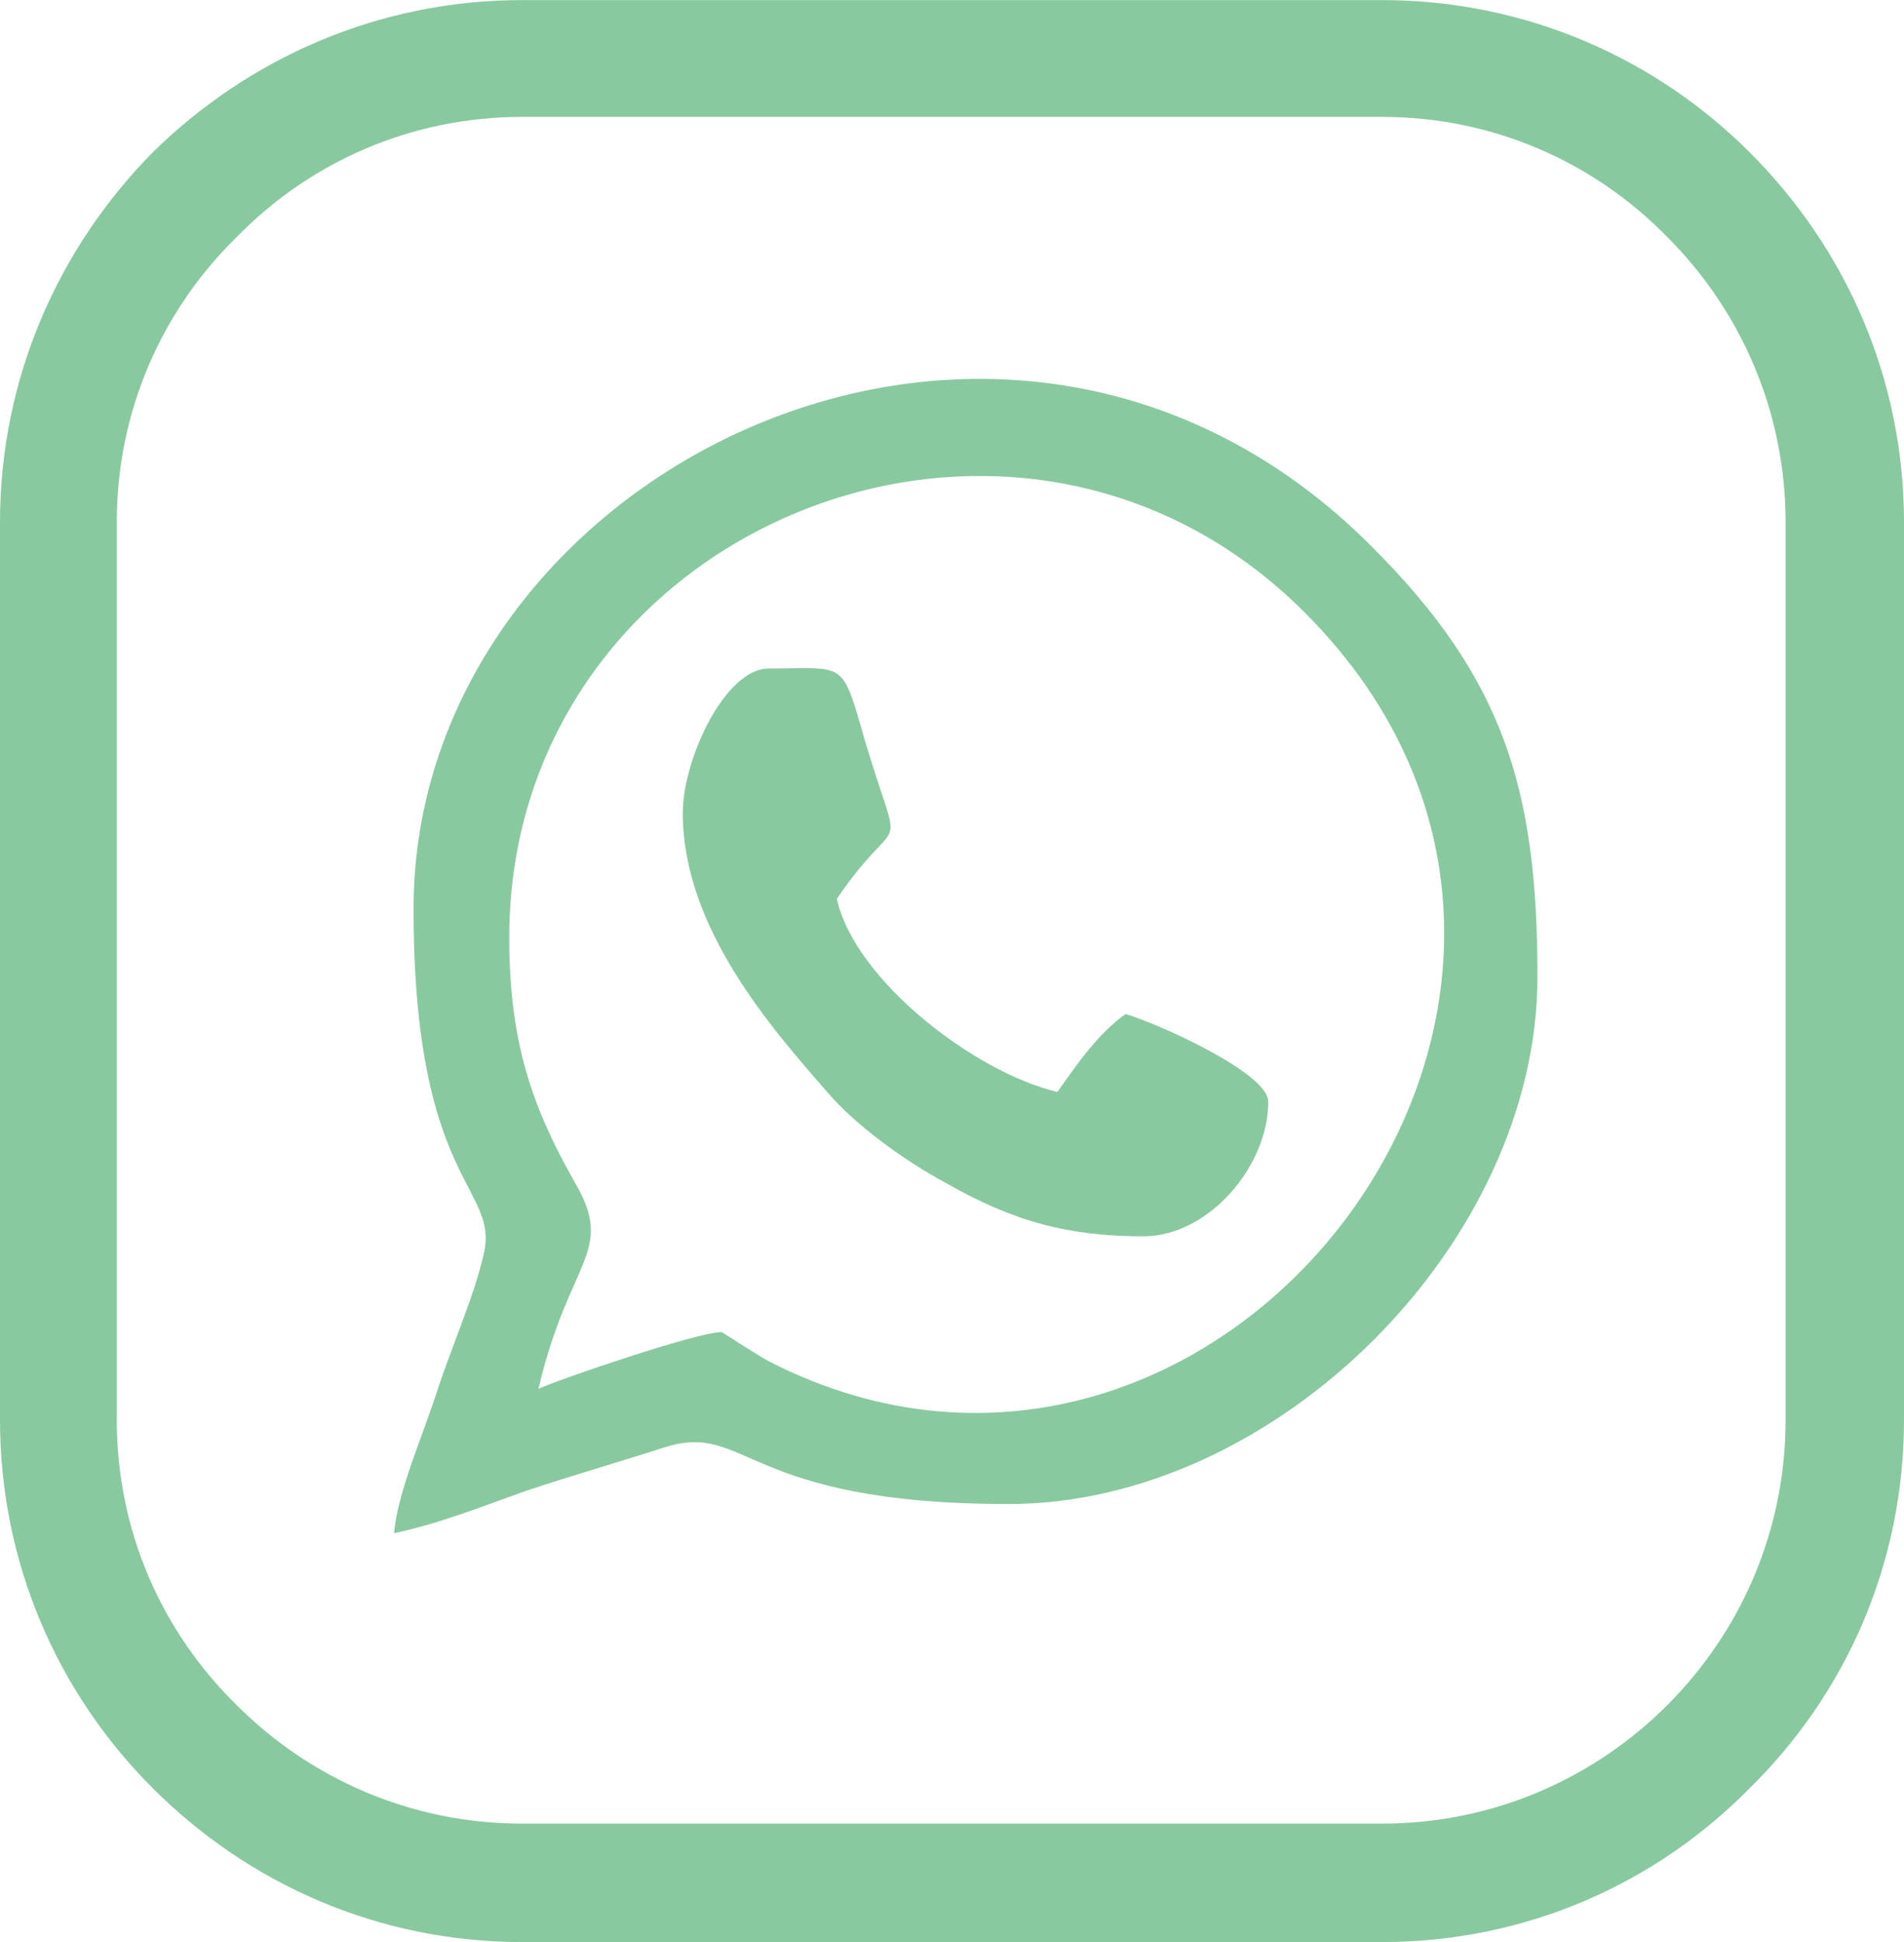 <?xml version="1.0" encoding="UTF-8"?>
<!DOCTYPE svg PUBLIC "-//W3C//DTD SVG 1.1//EN" "http://www.w3.org/Graphics/SVG/1.1/DTD/svg11.dtd">
<!-- Creator: CorelDRAW X6 -->
<svg xmlns="http://www.w3.org/2000/svg" xml:space="preserve" width="50mm" height="50.984mm" version="1.1" style="shape-rendering:geometricPrecision; text-rendering:geometricPrecision; image-rendering:optimizeQuality; fill-rule:evenodd; clip-rule:evenodd"
viewBox="0 0 1174 1197"
 xmlns:xlink="http://www.w3.org/1999/xlink">
 <defs>
  <style type="text/css">
   <![CDATA[
    .fil0 {fill:#89C9A0}
    .fil1 {fill:#89C9A0;fill-rule:nonzero}
   ]]>
  </style>
 </defs>
 <g id="Слой_x0020_1">
  <g id="_434779408">
   <path class="fil0" d="M314 578c0,-252 311,-381 491,-200 232,233 -52,604 -331,461 -4,-2 -29,-18 -29,-18 -15,0 -100,29 -113,35 19,-81 48,-84 22,-128 -26,-46 -40,-86 -40,-150zm-59 -18c0,172 54,171 43,214 -6,26 -20,57 -29,85 -8,25 -24,61 -26,86 28,-6 53,-16 81,-26 30,-10 58,-18 86,-27 51,-16 48,35 212,35 165,0 326,-161 326,-325 0,-116 -21,-184 -102,-265 -227,-228 -591,-46 -591,223z"/>
   <path class="fil0" d="M421 501c0,71 55,133 89,172 17,20 47,42 73,56 42,24 76,33 122,33 40,0 77,-43 77,-83 0,-18 -70,-49 -88,-54 -17,12 -30,31 -42,48 -51,-12 -125,-69 -136,-119 42,-62 41,-14 14,-109 -11,-38 -12,-33 -56,-33 -27,0 -53,56 -53,89z"/>
   <path class="fil1" d="M322 0l530 0c89,0 169,36 227,94 59,59 95,139 95,228l0 553c0,89 -36,169 -95,227 -58,59 -138,95 -227,95l-530 0c-89,0 -169,-36 -228,-95 -58,-58 -94,-138 -94,-227l0 -553c0,-89 36,-169 94,-228 59,-58 139,-94 228,-94zm530 72l-530 0c-69,0 -131,28 -176,74 -46,45 -74,107 -74,176l0 553c0,69 28,131 74,176 45,45 107,73 176,73l530 0c69,0 131,-28 176,-73 45,-45 73,-107 73,-176l0 -553c0,-69 -28,-131 -73,-176 -45,-46 -107,-74 -176,-74z"/>
  </g>
 </g>
</svg>
